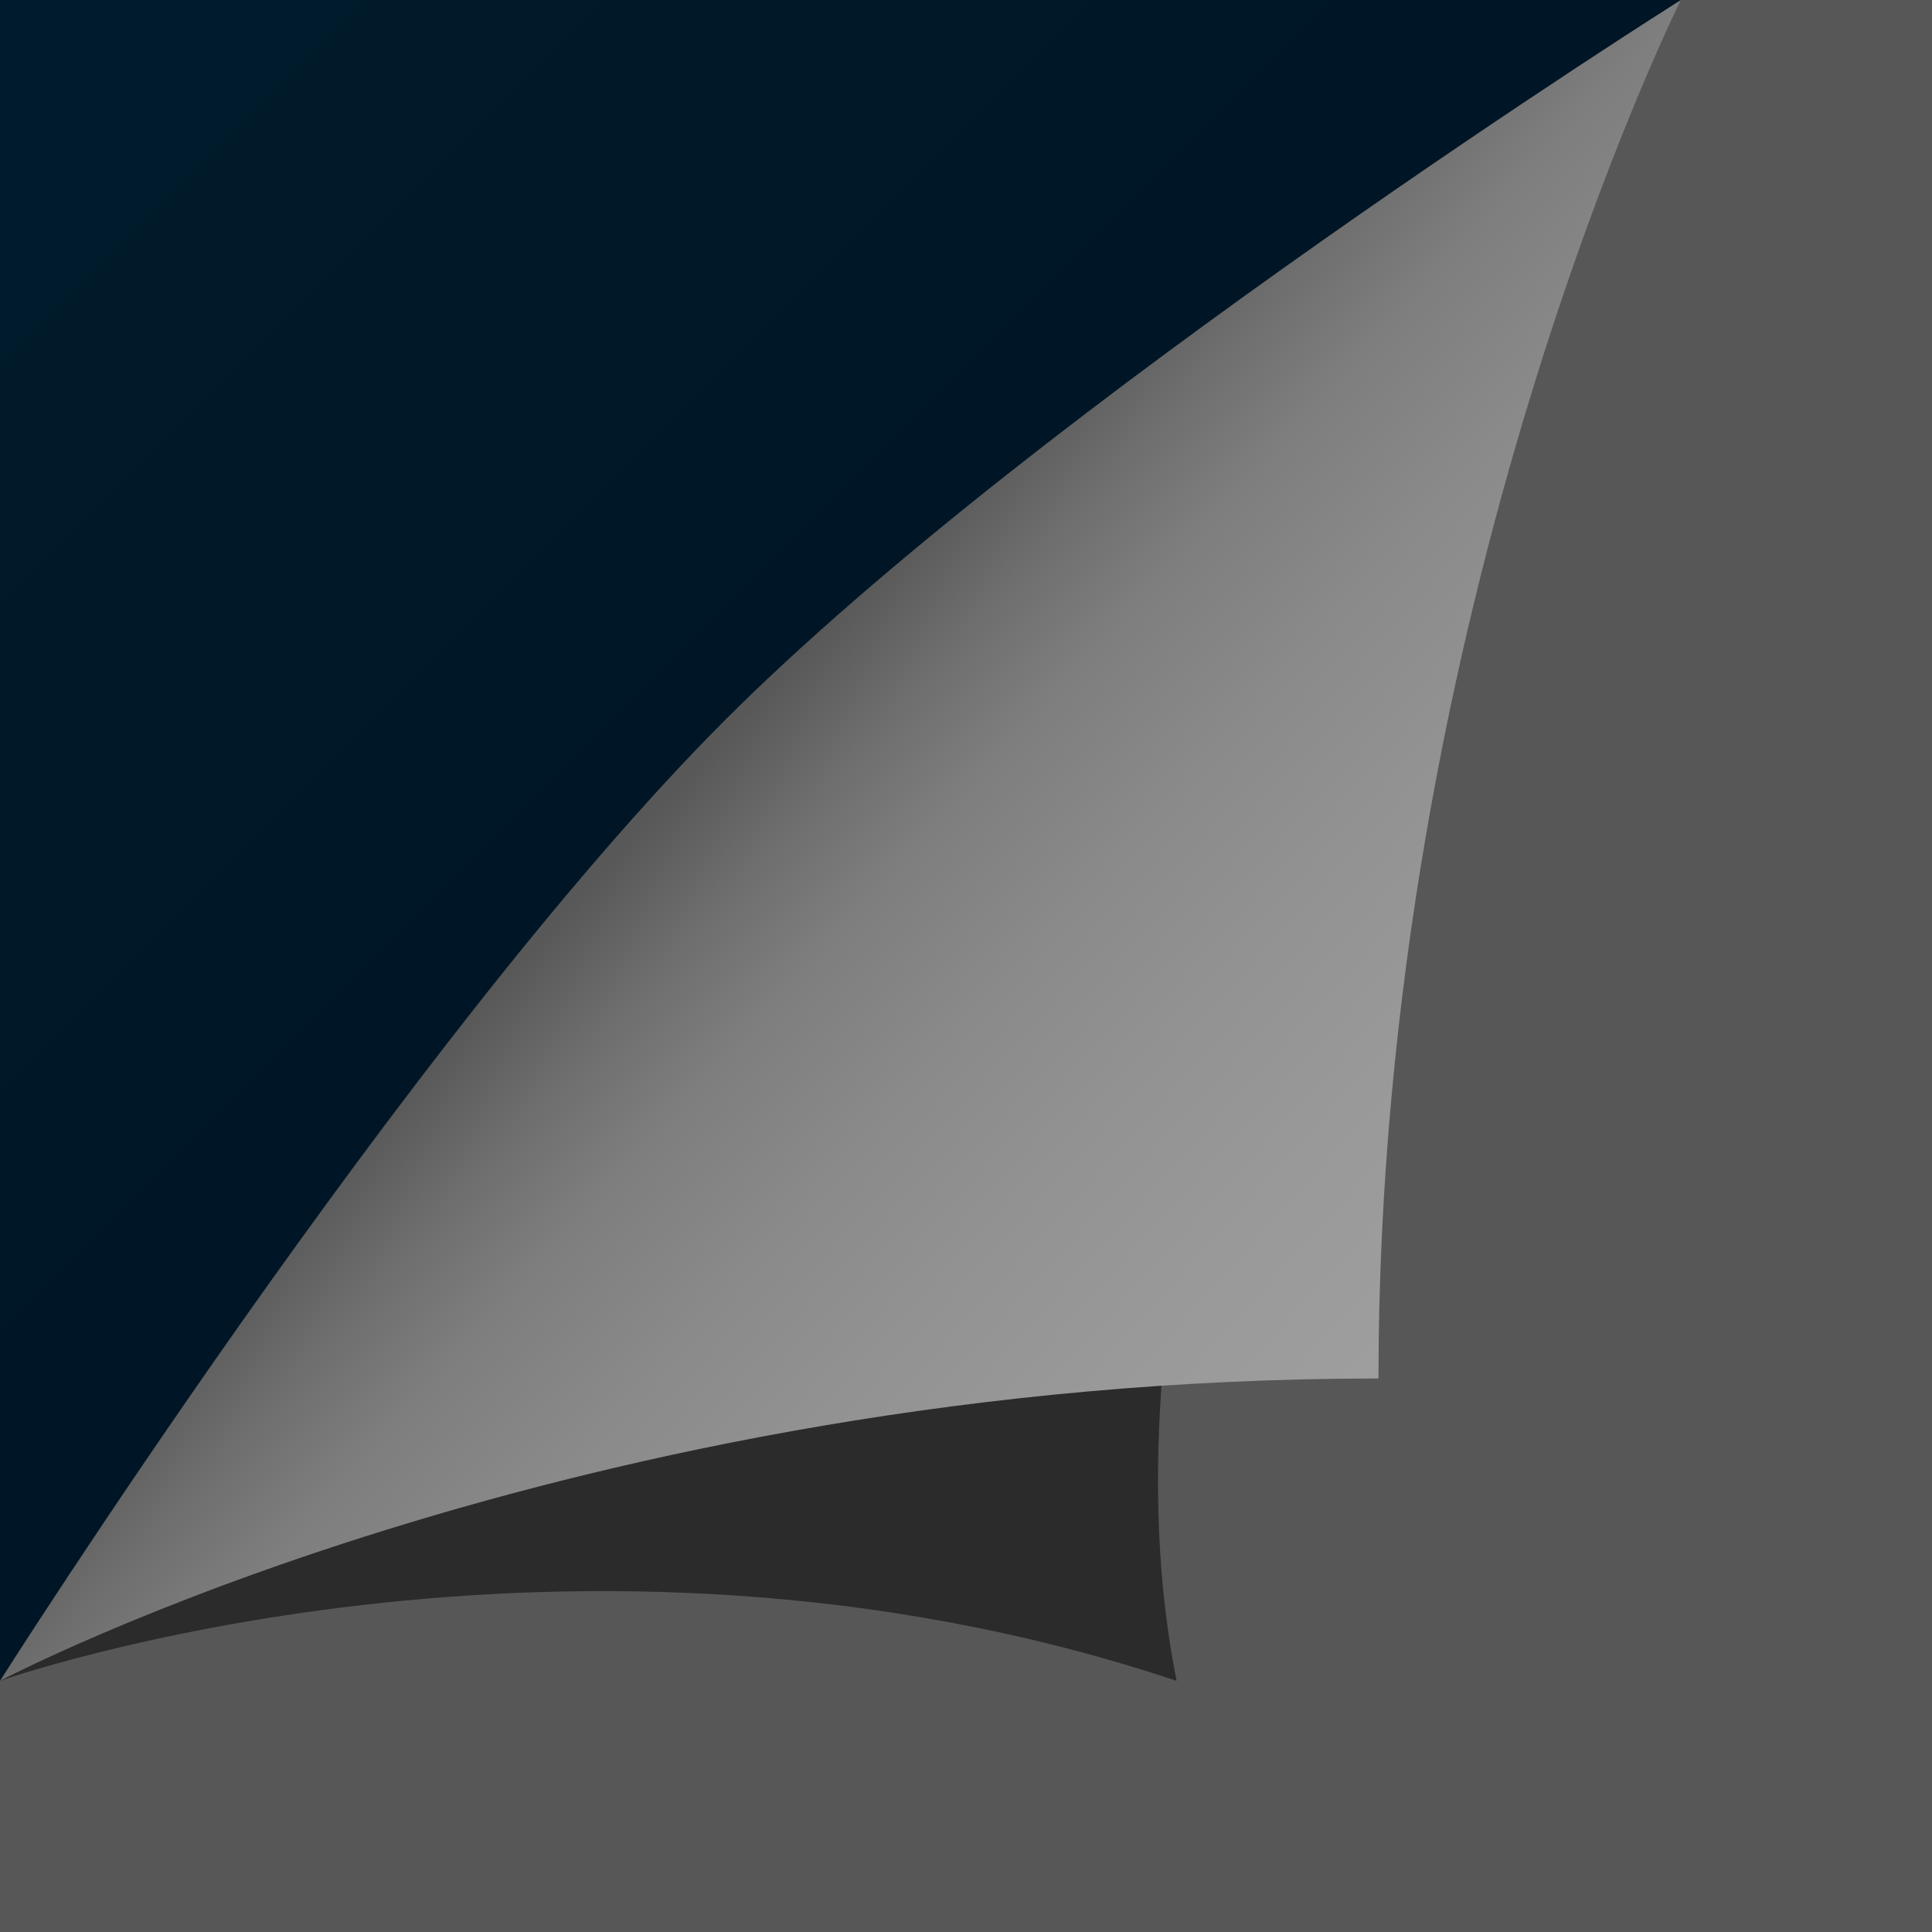 ﻿<svg xmlns='http://www.w3.org/2000/svg'  width='800' height='800' viewBox='0 0 200 200'><rect fill='#575757' width='200' height='200'/><defs><linearGradient id='a' gradientUnits='userSpaceOnUse' x1='88' y1='88' x2='0' y2='0'><stop  offset='0' stop-color='#001525'/><stop  offset='1' stop-color='#001c2c'/></linearGradient><linearGradient id='b' gradientUnits='userSpaceOnUse' x1='75' y1='76' x2='168' y2='160'><stop  offset='0' stop-color='#585858'/><stop  offset='0.09' stop-color='#6e6e6e'/><stop  offset='0.18' stop-color='#7e7e7e'/><stop  offset='0.31' stop-color='#8a8a8a'/><stop  offset='0.44' stop-color='#929292'/><stop  offset='0.59' stop-color='#999999'/><stop  offset='0.75' stop-color='#9e9e9e'/><stop  offset='1' stop-color='#A2A2A2'/></linearGradient><filter id='c' x='0' y='0' width='200%' height='200%'><feGaussianBlur in='SourceGraphic' stdDeviation='12' /></filter></defs><polygon fill='url(#a)' points='0 174 0 0 174 0'/><path fill='#000' fill-opacity='.5' filter='url(#c)' d='M121.8 174C59.2 153.1 0 174 0 174s63.5-73.8 87-94c24.4-20.9 87-80 87-80S107.9 104.4 121.8 174z'/><path fill='url(#b)' d='M142.7 142.7C59.2 142.7 0 174 0 174s42-66.3 74.9-99.3S174 0 174 0S142.7 62.6 142.7 142.7z'/></svg>